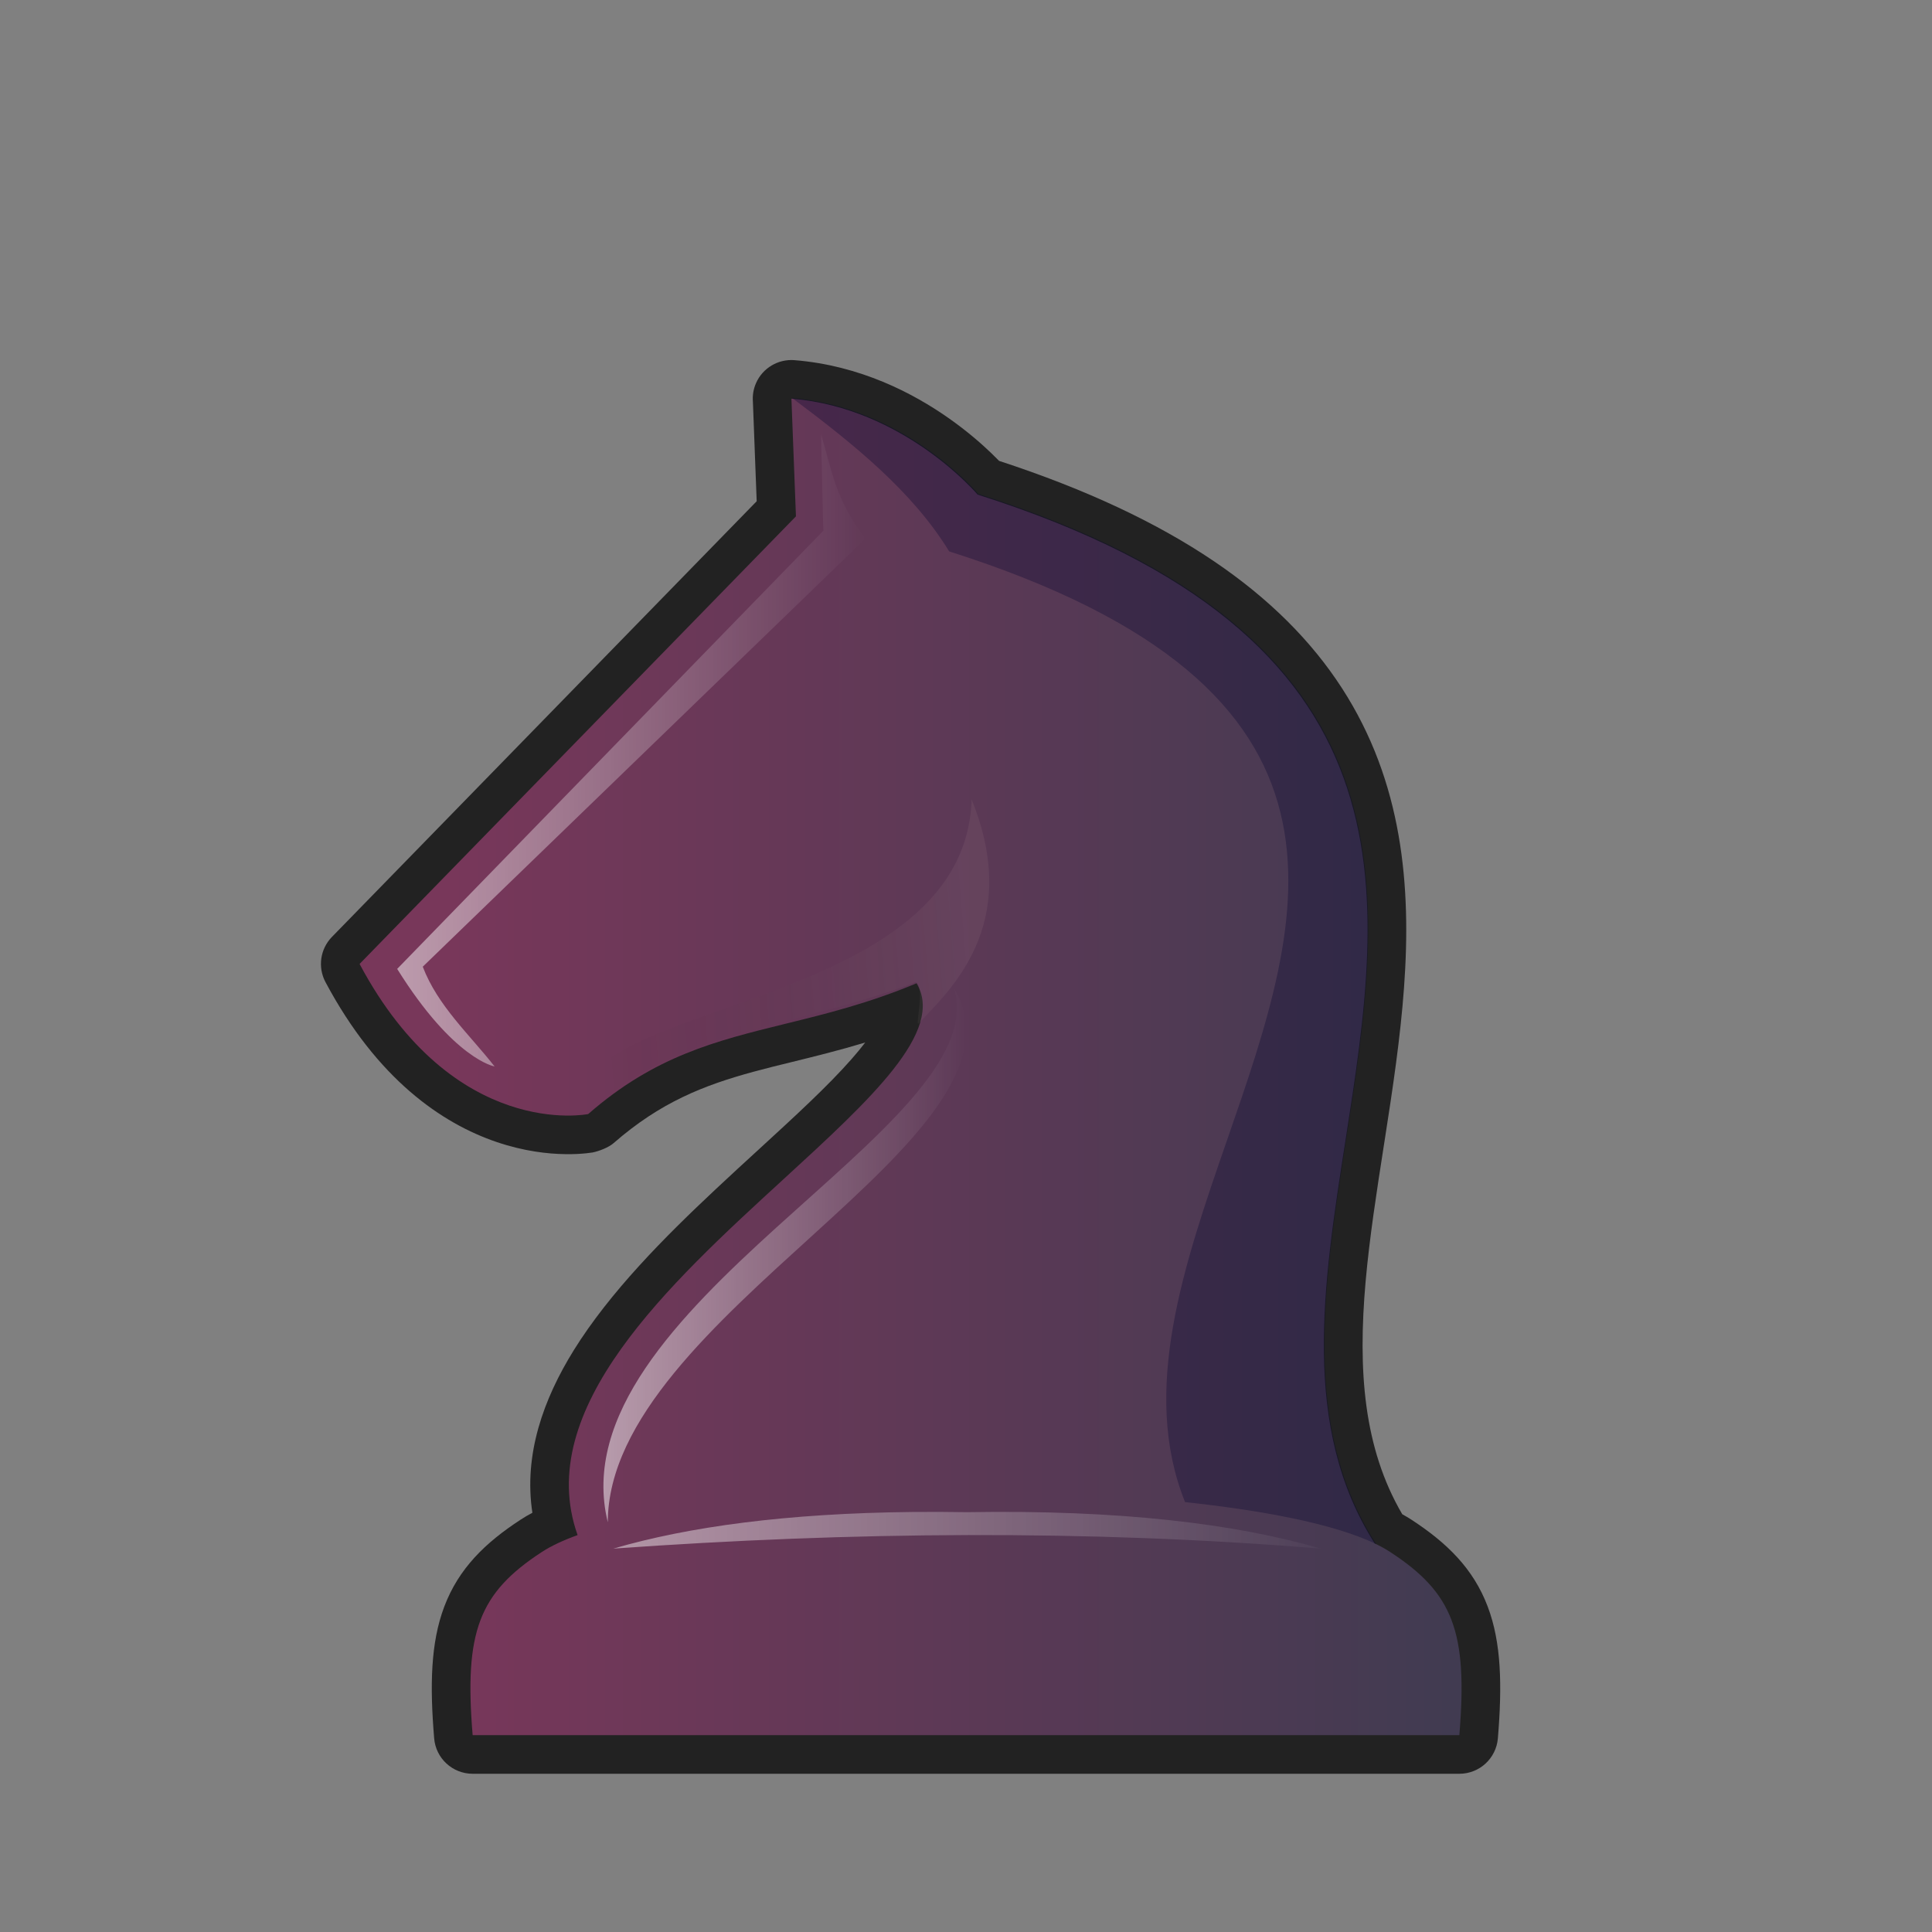 <svg width="50" height="50" viewBox="0 0 50 50" fill="none" xmlns="http://www.w3.org/2000/svg">
<rect x="0" y="0" width="50" height="50" fill="#808080" stroke="none"/>
<path d="M15.171 29.847C15.239 29.84 15.294 29.832 15.336 29.826C15.506 29.791 15.749 29.698 15.88 29.584C17.09 28.527 18.214 28.088 19.492 27.739C19.81 27.652 20.148 27.569 20.505 27.482C21.088 27.338 21.72 27.183 22.392 26.98C22.29 27.114 22.17 27.259 22.033 27.415C21.413 28.119 20.581 28.881 19.647 29.738C19.286 30.068 18.91 30.413 18.525 30.774C17.191 32.024 15.784 33.439 14.848 34.946C14.064 36.21 13.549 37.643 13.778 39.15C13.671 39.207 13.568 39.267 13.47 39.331C12.564 39.923 11.873 40.587 11.498 41.579C11.143 42.517 11.123 43.626 11.236 44.987C11.278 45.506 11.712 45.905 12.232 45.905H37.768C38.289 45.905 38.722 45.506 38.765 44.987C38.877 43.626 38.857 42.517 38.502 41.579C38.128 40.587 37.436 39.923 36.53 39.331C36.452 39.28 36.371 39.233 36.29 39.188C35.287 37.473 35.139 35.463 35.342 33.165C35.443 32.033 35.623 30.872 35.811 29.664L35.844 29.453C36.042 28.183 36.241 26.866 36.336 25.56C36.526 22.944 36.306 20.241 34.722 17.798C33.166 15.4 30.401 13.412 25.857 11.928C25.799 11.869 25.73 11.8 25.65 11.723C25.397 11.48 25.03 11.159 24.562 10.829C23.632 10.174 22.259 9.458 20.562 9.321C20.137 9.287 19.737 9.525 19.566 9.915C19.498 10.07 19.472 10.234 19.485 10.395C19.491 10.569 19.508 11.021 19.527 11.505L19.527 11.507L19.541 11.879L19.583 12.972L8.59 24.248C8.286 24.56 8.219 25.032 8.423 25.416C9.759 27.925 11.433 29.075 12.861 29.558C13.561 29.795 14.177 29.863 14.626 29.869C14.851 29.873 15.036 29.861 15.171 29.847Z" fill="#222222"/>
<path d="M20.482 10.318C23.404 10.554 25.3 12.8 25.3 12.8C36.854 16.47 35.823 23.085 34.82 29.52C34.237 33.261 33.664 36.94 35.577 39.944C35.727 40.015 35.863 40.09 35.983 40.169C37.606 41.229 37.989 42.233 37.768 44.905H12.232C12.011 42.233 12.394 41.23 14.017 40.169C14.266 40.006 14.582 39.86 14.948 39.728C13.788 36.465 17.321 33.227 20.281 30.514C22.536 28.446 24.459 26.684 23.721 25.447C22.477 25.967 21.367 26.24 20.324 26.496C18.536 26.936 16.945 27.326 15.222 28.832C15.222 28.832 11.752 29.539 9.306 24.947L20.599 13.363L20.482 10.318Z" fill="url(#paint0_linear_4_555)"/>
<path opacity="0.5" fill-rule="evenodd" clip-rule="evenodd" d="M24.7 25.6C25.741 29.192 14.369 33.85 15.73 39.398C15.73 34.046 26.98 29.445 24.7 25.6Z" fill="url(#paint1_linear_4_555)"/>
<path opacity="0.5" fill-rule="evenodd" clip-rule="evenodd" d="M12.8 27.6C12.8 27.6 11.745 27.425 10.279 25.075L21.307 13.736L21.249 11.242C21.517 12.114 21.616 12.947 22.4 13.936L10.941 25.018C11.329 26.034 12.144 26.764 12.8 27.6H12.8Z" fill="url(#paint2_linear_4_555)"/>
<path opacity="0.5" fill-rule="evenodd" clip-rule="evenodd" d="M23.6 39.13C20.367 39.164 17.814 39.511 15.873 40.078C22.02 39.64 28.129 39.581 34.182 40.078C31.964 39.43 28.947 39.069 25.028 39.135C24.538 39.127 24.062 39.125 23.6 39.13V39.13Z" fill="url(#paint3_linear_4_555)"/>
<path opacity="0.1" fill-rule="evenodd" clip-rule="evenodd" d="M15.2 28.8C17.445 26.673 20.859 26.532 23.699 25.416C23.951 25.532 23.672 26.598 23.774 26.489C24.568 25.634 26.468 23.951 25.146 20.691C24.962 26.334 14.097 25.885 15.2 28.8H15.2Z" fill="url(#paint4_linear_4_555)"/>
<path opacity="0.3" d="M24.564 14.27C23.612 12.714 22.088 11.488 20.5 10.3C23.422 10.536 25.318 12.782 25.318 12.782C36.871 16.451 35.84 23.067 34.837 29.502C34.252 33.258 33.676 36.953 35.619 39.964C34.498 39.416 32.574 39.08 30.669 38.874C29.511 35.986 30.64 32.726 31.767 29.475C33.788 23.641 35.798 17.838 24.564 14.27Z" fill="#01002D"/>
<defs>
<linearGradient id="paint0_linear_4_555" x1="11.65" y1="42.52" x2="38.502" y2="42.52" gradientUnits="userSpaceOnUse">
<stop stop-color="#78375A"/>
<stop offset="1" stop-color="#3F3B51"/>
</linearGradient>
<linearGradient id="paint1_linear_4_555" x1="15.6" y1="32.5" x2="25" y2="32.5" gradientUnits="userSpaceOnUse">
<stop stop-color="white"/>
<stop offset="1" stop-color="white" stop-opacity="0"/>
</linearGradient>
<linearGradient id="paint2_linear_4_555" x1="10.3" y1="19.4" x2="22.4" y2="19.4" gradientUnits="userSpaceOnUse">
<stop stop-color="white"/>
<stop offset="1" stop-color="white" stop-opacity="0"/>
</linearGradient>
<linearGradient id="paint3_linear_4_555" x1="14.555" y1="39.832" x2="35.483" y2="39.832" gradientUnits="userSpaceOnUse">
<stop stop-color="white"/>
<stop offset="1" stop-color="white" stop-opacity="0"/>
</linearGradient>
<linearGradient id="paint4_linear_4_555" x1="25.1" y1="24.9" x2="15.1" y2="25.7" gradientUnits="userSpaceOnUse">
<stop stop-color="#BD9E9E"/>
<stop offset="1" stop-opacity="0"/>
</linearGradient>
</defs>
</svg>

